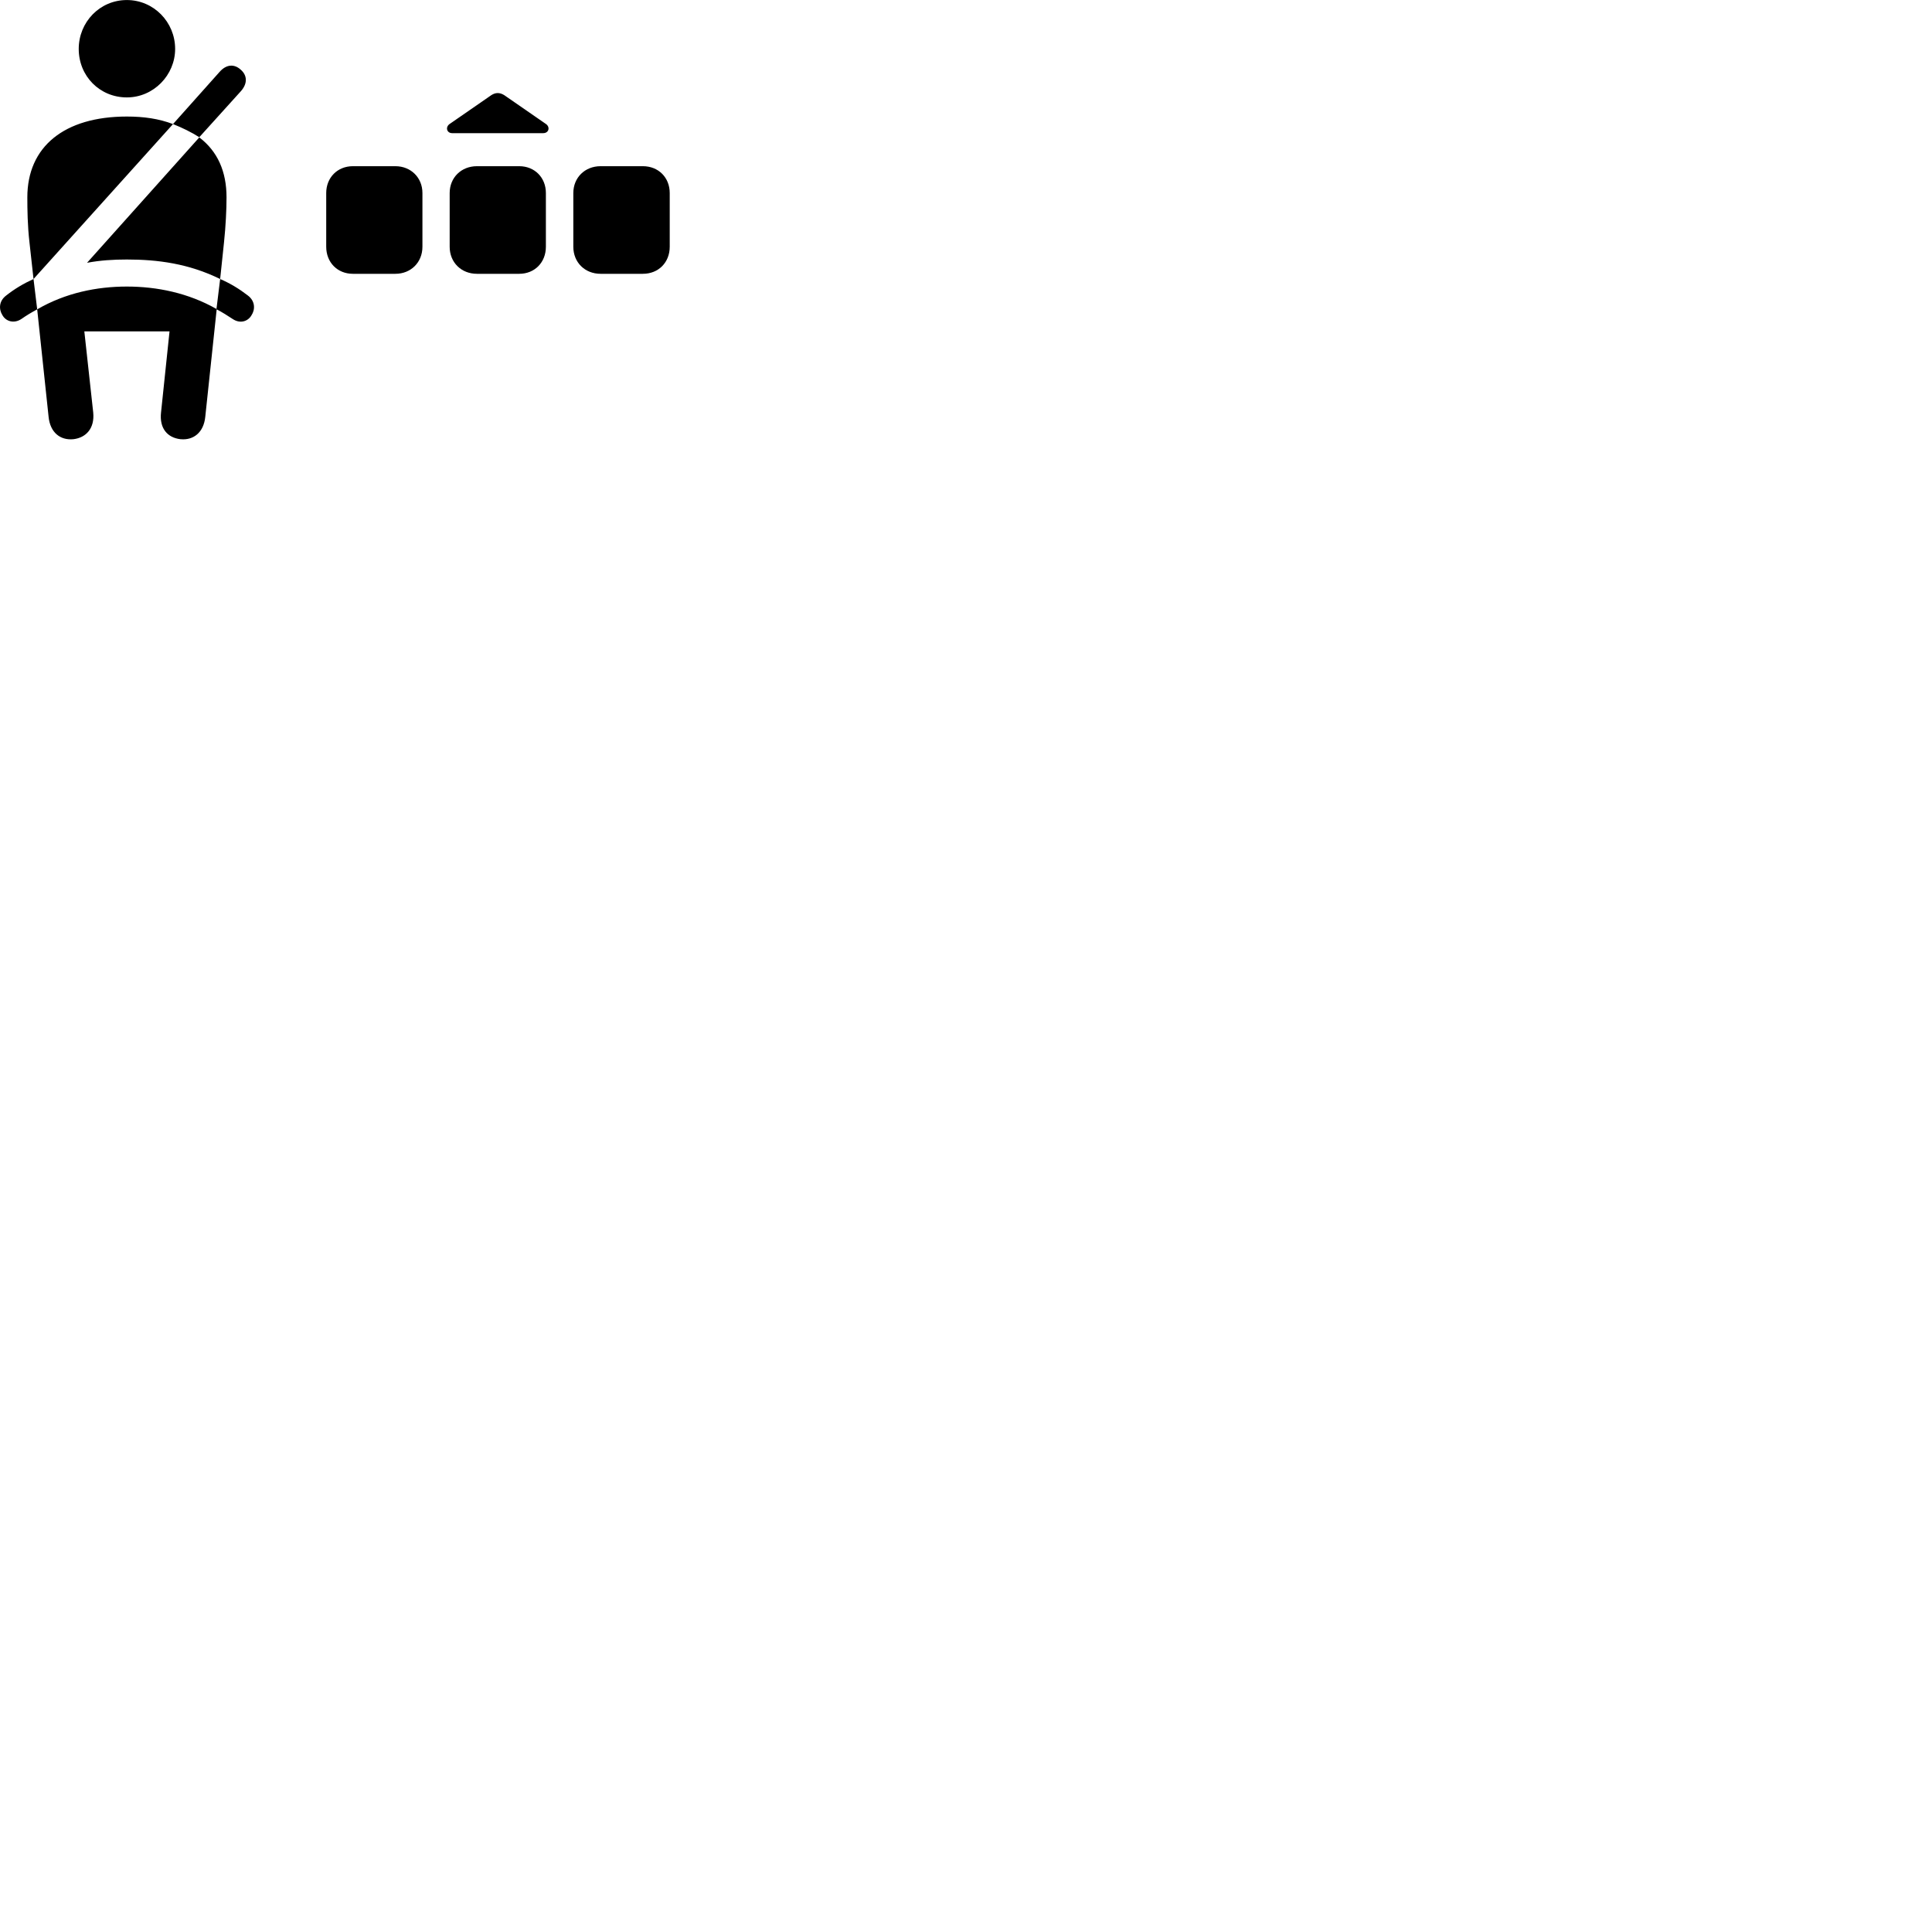 
        <svg xmlns="http://www.w3.org/2000/svg" viewBox="0 0 100 100">
            <path d="M6.565 5.042C7.955 5.042 9.065 3.882 9.065 2.532C9.065 1.142 7.955 0.002 6.565 0.002C5.165 0.002 4.075 1.142 4.075 2.532C4.075 3.942 5.165 5.042 6.565 5.042ZM10.315 7.102L12.475 4.712C12.825 4.312 12.795 3.892 12.455 3.602C12.135 3.312 11.725 3.312 11.365 3.722L8.955 6.422C9.435 6.612 9.905 6.842 10.315 7.102ZM23.405 6.892H28.115C28.415 6.892 28.495 6.562 28.235 6.402L26.095 4.922C25.865 4.782 25.655 4.782 25.435 4.922L23.295 6.402C23.035 6.562 23.115 6.892 23.405 6.892ZM1.735 14.442L8.955 6.422C8.215 6.142 7.445 6.032 6.565 6.032C3.325 6.032 1.415 7.592 1.415 10.212C1.415 10.842 1.425 11.682 1.525 12.542ZM11.395 14.442L11.595 12.542C11.685 11.682 11.725 10.842 11.725 10.212C11.725 8.882 11.265 7.832 10.315 7.112L4.505 13.602C5.195 13.472 5.875 13.432 6.565 13.432C8.165 13.432 9.765 13.642 11.395 14.442ZM16.885 9.992V12.772C16.885 13.582 17.465 14.172 18.265 14.172H20.465C21.265 14.172 21.865 13.582 21.865 12.772V9.992C21.865 9.192 21.265 8.602 20.465 8.602H18.265C17.465 8.602 16.885 9.192 16.885 9.992ZM23.275 9.992V12.772C23.275 13.582 23.875 14.172 24.685 14.172H26.875C27.675 14.172 28.255 13.582 28.255 12.772V9.992C28.255 9.192 27.675 8.602 26.875 8.602H24.685C23.875 8.602 23.275 9.192 23.275 9.992ZM29.675 9.992V12.772C29.675 13.582 30.275 14.172 31.085 14.172H33.275C34.085 14.172 34.665 13.582 34.665 12.772V9.992C34.665 9.192 34.085 8.602 33.275 8.602H31.085C30.275 8.602 29.675 9.192 29.675 9.992ZM0.325 15.292C-0.065 15.582 -0.065 16.012 0.125 16.312C0.295 16.622 0.705 16.772 1.105 16.512C1.375 16.322 1.645 16.162 1.925 16.012L1.735 14.442C1.225 14.672 0.755 14.952 0.325 15.292ZM3.805 22.732C4.455 22.652 4.905 22.172 4.825 21.352L4.365 17.152H8.775L8.335 21.352C8.245 22.172 8.665 22.652 9.335 22.732C10.015 22.802 10.545 22.382 10.625 21.572L11.215 16.012C11.505 16.162 11.755 16.322 12.045 16.512C12.435 16.772 12.835 16.632 13.015 16.322C13.215 16.022 13.215 15.582 12.825 15.292C12.385 14.952 11.925 14.672 11.395 14.442L11.205 15.992C9.745 15.162 8.125 14.832 6.565 14.832C5.005 14.832 3.385 15.162 1.925 16.012L2.515 21.572C2.595 22.382 3.115 22.802 3.805 22.732Z" />
        </svg>
    